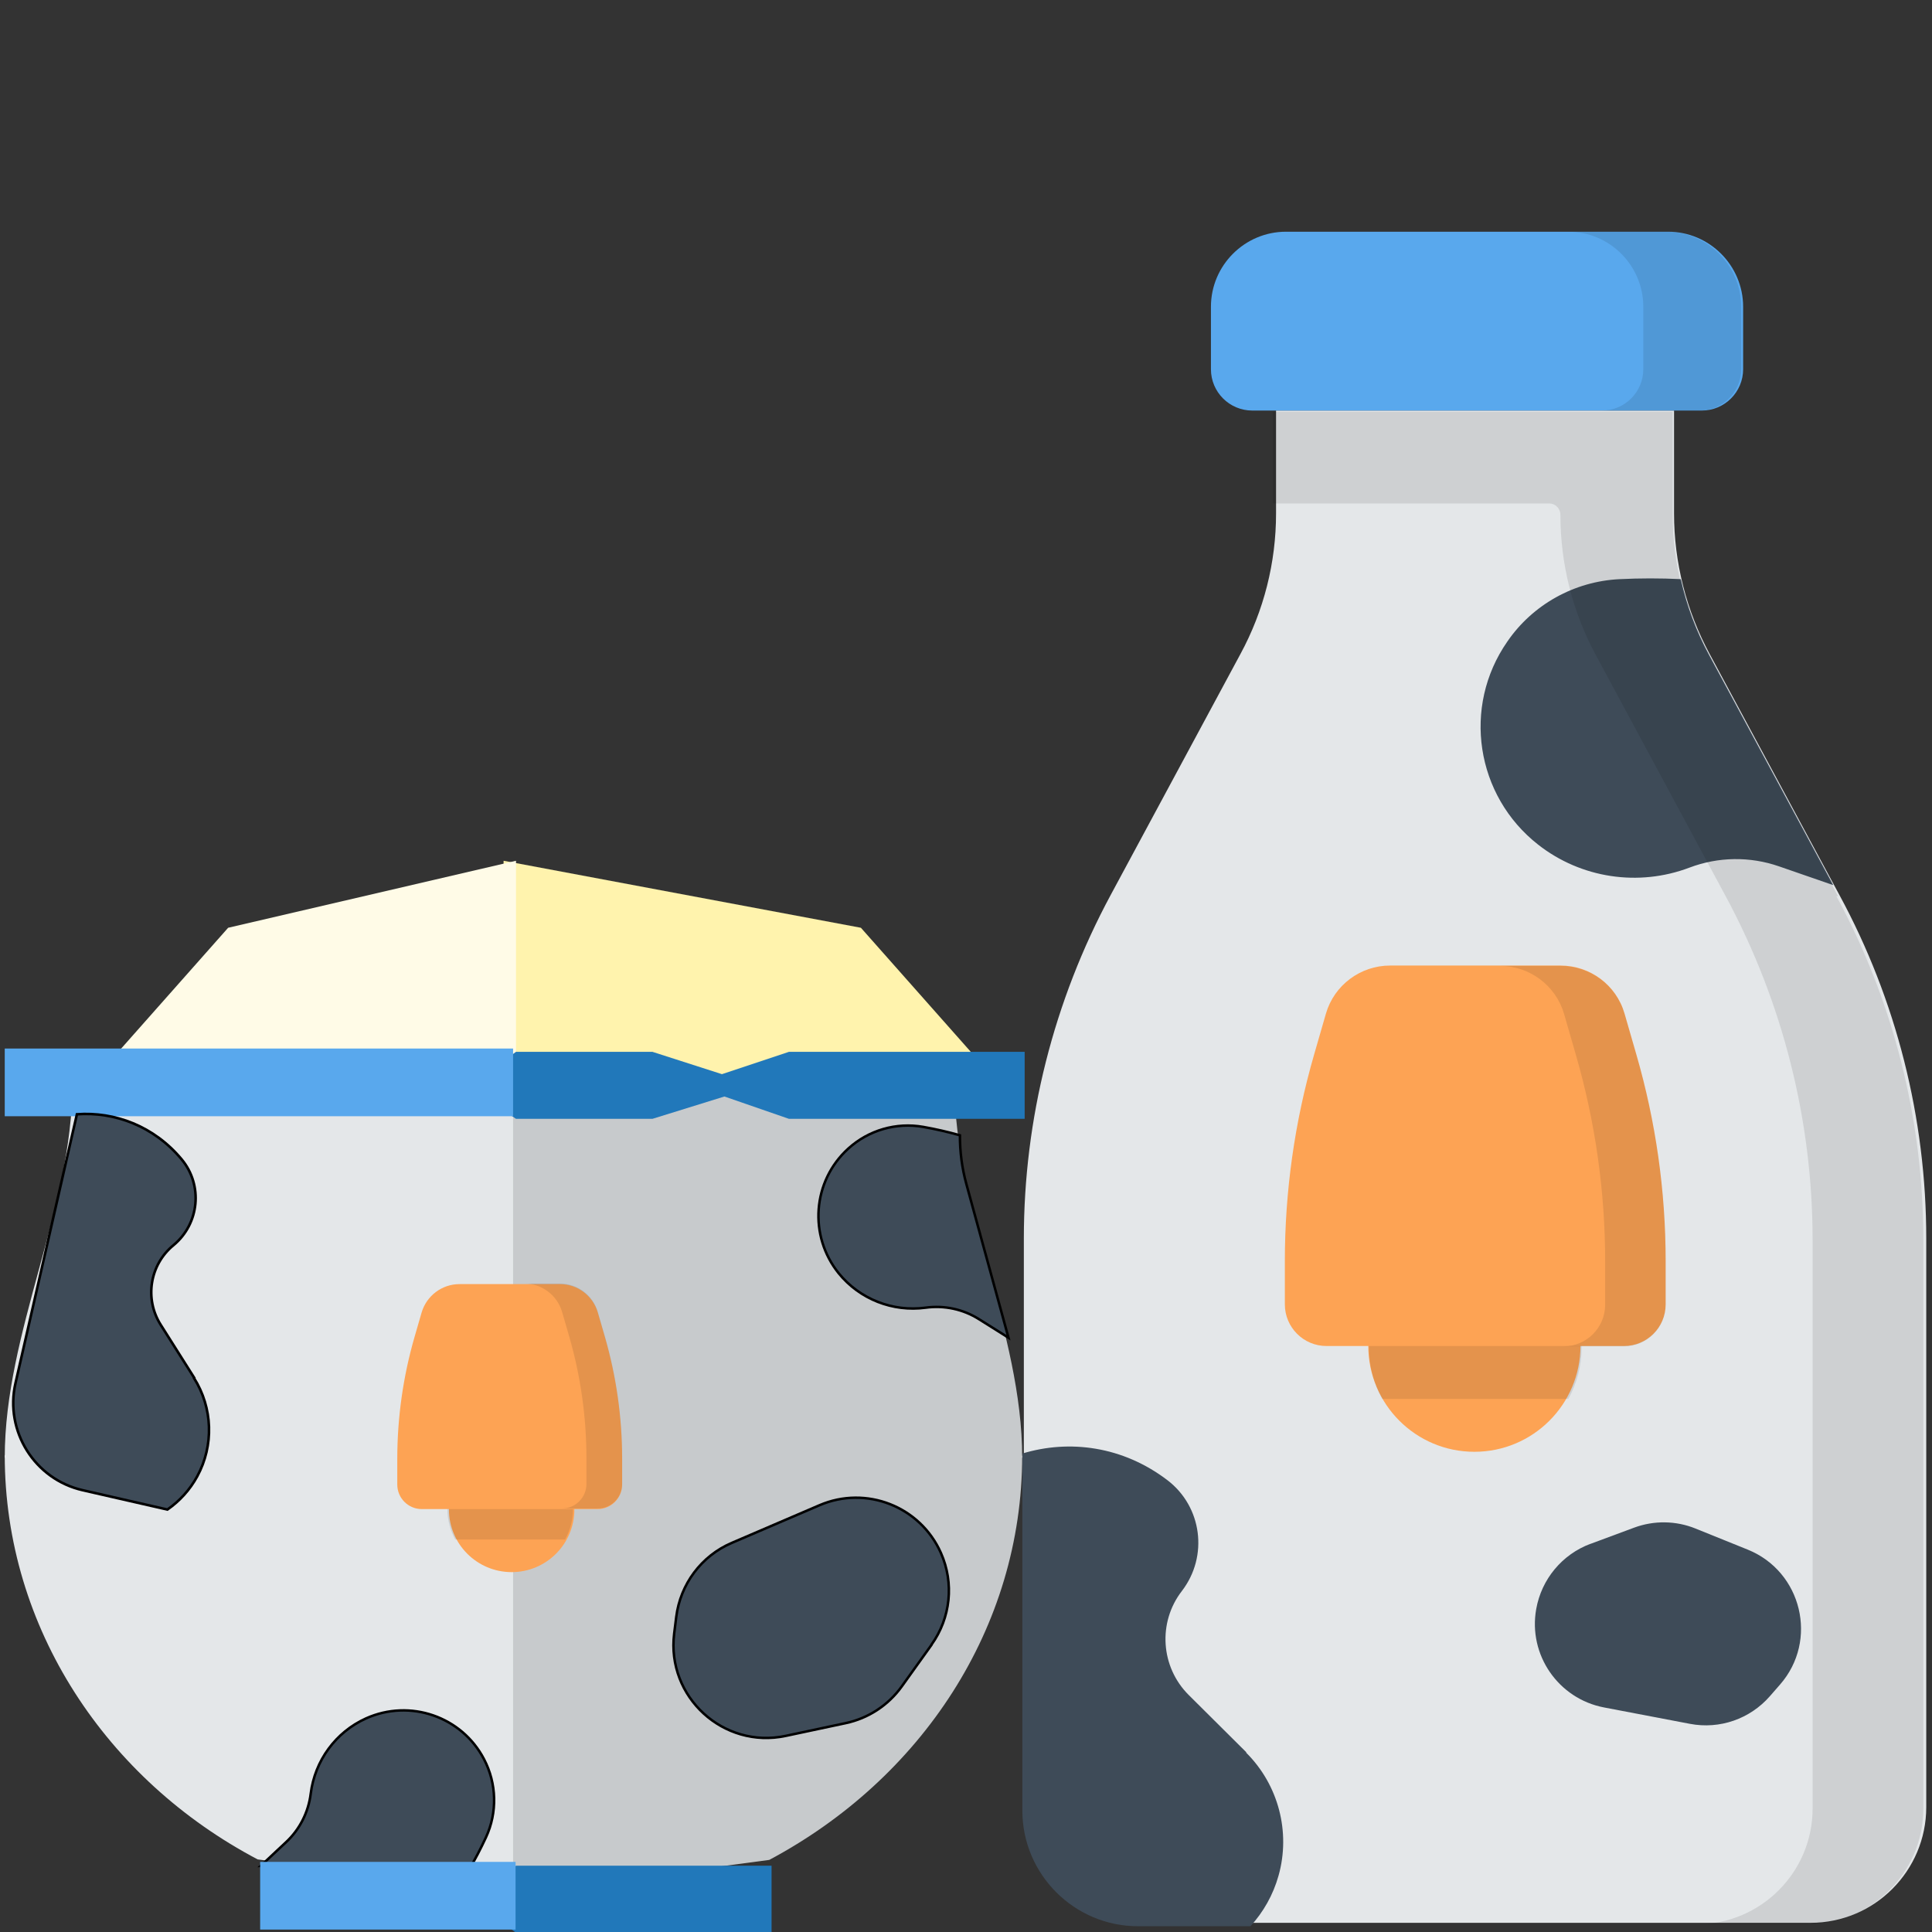 <?xml version="1.0" encoding="UTF-8" standalone="no"?>
<svg
   xmlns:dc="http://purl.org/dc/elements/1.1/"
   xmlns:cc="http://creativecommons.org/ns#"
   xmlns:rdf="http://www.w3.org/1999/02/22-rdf-syntax-ns#"
   xmlns:svg="http://www.w3.org/2000/svg"
   xmlns="http://www.w3.org/2000/svg"
   xmlns:sodipodi="http://sodipodi.sourceforge.net/DTD/sodipodi-0.dtd"
   xmlns:inkscape="http://www.inkscape.org/namespaces/inkscape"
   inkscape:version="1.0 (4035a4f, 2020-05-01)"
   sodipodi:docname="لبنیات.svg"
   id="svg857"
   xml:space="preserve"
   viewBox="0 0 128 128"
   version="1.1"
   height="128"
   width="128"><rect x="0" y="0" width="128" height="128" fill="#333333" stroke="none"/><defs
   id="defs861" /><sodipodi:namedview
   inkscape:current-layer="svg857"
   inkscape:window-maximized="0"
   inkscape:window-y="0"
   inkscape:window-x="0"
   inkscape:cy="92.929329"
   inkscape:cx="61.27826"
   inkscape:zoom="1.403174"
   inkscape:showpageshadow="false"
   showgrid="false"
   id="namedview859"
   inkscape:window-height="768"
   inkscape:window-width="1366"
   inkscape:pageshadow="2"
   inkscape:pageopacity="0"
   guidetolerance="10"
   gridtolerance="10"
   objecttolerance="10"
   borderopacity="1"
   bordercolor="#666666"
   pagecolor="#ffffff" />

























<g
   id="g1077"><g
     transform="matrix(0.219,0,0,0.219,41.618,15.352)"
     id="g855"><path
   d="m 196,54.1 v 31.1 c 0,14.9 -3.69,29.5 -10.8,42.6 L 146,200.6 c -17.3,32.1 -26.3,67.9 -26.3,104 v 172 c 0,19.3 15.7,35 35,35 h 203 c 19.3,0 35,-15.7 35,-35 v -172 c 0,-36.4 -9.04,-72.2 -26.3,-104 L 327.2,127.8 C 320.14,114.7 316.4,100.1 316.4,85.2 V 54.1 Z"
   style="fill:#e4e7e9"
   id="path833" />
	<path
   d="m 187,460 -17.4,-17.3 c -8.54,-8.48 -9.43,-22 -2.08,-31.5 8.06,-10.5 6.1,-25.5 -4.37,-33.5 -13.5,-10.3 -29.7,-12.4 -43.9,-8.07 v 108 c 0,19.3 15.7,35 35,35 h 34 c 3.89,-4.26 6.86,-9.45 8.5,-15.3 3.72,-13.2 -0.029,-27.5 -9.79,-37.2 z"
   style="fill:#3e4b58"
   id="path835" />
	<path
   d="m 327,128 c -3.9,-7.23 -6.76,-14.9 -8.55,-22.9 -6.18,-0.298 -12.4,-0.299 -18.6,0.012 -13.6,0.681 -26.2,7.65 -33.9,18.9 -13.7,19.7 -9.56,46.6 9.32,61.4 13,10.2 30.4,12.8 45.8,6.96 8.72,-3.3 18.3,-3.43 27.1,-0.376 l 16.4,5.68 z"
   style="fill:#3e4b58"
   id="path837" />
<path
   d="M 314,0 H 199 c -12.5,0 -22.7,10.2 -22.7,22.7 v 18.9 c 0,6.9 5.6,12.5 12.5,12.5 h 136 c 6.9,0 12.5,-5.6 12.5,-12.5 V 22.7 C 337.301,10.2 327.1,0 314.6,0 Z"
   style="fill:#59a8ed"
   id="path839" /><path
   d="m 314,0 h -29.6 c 12.5,0 22.7,10.2 22.7,22.7 v 18.9 c 0,6.9 -5.6,12.5 -12.5,12.5 h 29.6 c 6.9,0 12.5,-5.6 12.5,-12.5 V 22.7 C 336.7,10.2 326.5,0 314,0 Z"
   style="opacity:0.1;enable-background:new"
   id="path841" /><path
   d="M 366,201 326.8,128.2 C 319.74,115.1 316,100.5 316,85.6 V 54.5 H 195 v 27.7 h 83.6 c 1.89,0 3.42,1.53 3.42,3.42 0,14.9 3.69,29.5 10.8,42.6 l 39.2,72.8 c 17.3,32.1 26.3,67.9 26.3,104 v 172 c 0,19.3 -15.7,35 -35,35 h 33.5 c 19.3,0 35,-15.7 35,-35 v -172 c 0.002,-36.4 -9.04,-72.2 -26.3,-104 z"
   style="opacity:0.1;enable-background:new"
   id="path843" /><circle
   cx="256"
   cy="337"
   r="32.1"
   style="fill:#fda354"
   id="circle845" /><path
   d="m 273,310 h -33.4 c -9.27,5.64 -15.5,15.8 -15.5,27.5 0,5.65 1.46,11 4.02,15.6 h 56.3 c 2.56,-4.61 4.02,-9.92 4.02,-15.6 0,-11.6 -6.2,-21.8 -15.5,-27.5 z"
   style="opacity:0.1;enable-background:new"
   id="path847" /><path
   d="m 282,222 h -51.5 c -8.97,0 -16.9,5.93 -19.4,14.5 l -3.58,12.4 c -5.88,20.3 -8.86,41.4 -8.86,62.5 v 13.1 c 0,6.93 5.62,12.6 12.6,12.6 h 90 c 6.93,0 12.6,-5.62 12.6,-12.6 v -13.1 c 0,-21.2 -2.98,-42.2 -8.86,-62.5 l -3.58,-12.4 c -2.49,-8.62 -10.4,-14.5 -19.4,-14.5 z"
   style="fill:#fda354"
   id="path849" /><path
   d="m 305,249 -3.58,-12.4 c -2.49,-8.62 -10.4,-14.5 -19.4,-14.5 h -18.3 c 8.97,0 16.9,5.93 19.4,14.5 l 3.58,12.4 c 5.88,20.3 8.86,41.4 8.86,62.5 v 13.1 c 0,6.93 -5.62,12.6 -12.6,12.6 h 18.3 c 6.93,0 12.6,-5.62 12.6,-12.6 v -13.1 c 0,-21.2 -2.98,-42.2 -8.86,-62.5 z"
   style="opacity:0.1;enable-background:new"
   id="path851" /><path
   d="m 291,397 13.3,-4.94 c 6.02,-2.24 12.7,-2.14 18.6,0.26 l 15.8,6.38 c 16.4,6.63 21.4,27.5 9.78,40.8 l -3.07,3.52 c -6.02,6.9 -15.2,10.1 -24.2,8.38 l -26,-4.96 c -13.8,-2.64 -23,-15.9 -20.5,-29.8 1.6,-8.99 7.83,-16.5 16.4,-19.7 z"
   style="fill:#3e4b58"
   id="path853" /></g><g
     id="g1037"
     transform="matrix(0.385,0,0,0.385,138.307,53.499)"><polygon
       transform="matrix(0.427,0,0,0.427,-1043.315,-836.293)"
       points="1805,2115 1805,1980 1949,2007 2011,2077 "
       fill="#fff3ad"
       id="polygon869" /><polygon
       transform="matrix(0.427,0,0,0.427,-1043.315,-836.293)"
       points="1810,1980 1810,2115 1632,2077 1694,2007 "
       fill="#fff"
       style="fill:#fffbe7"
       id="polygon871" /><path
       style="stroke-width:0.427"
       d="m -282.466,99.939 11.65,87.052 43.953,-5.889 c 26.116,-13.911 43.526,-39.899 43.526,-69.556 z"
       fill="#c7cacc"
       id="path873" /><path
       style="stroke-width:0.427"
       d="m -358.423,111.461 c 0,29.785 17.581,55.901 43.526,69.556 l 43.953,5.889 V 99.854 Z"
       fill="#e4e7e9"
       id="path875" /><path
       style="stroke-width:0.427"
       d="m -194.987,47.452 c 0,21.678 11.65,42.672 11.65,64.435 -13.228,0 -20.44,3.606 -26.201,6.486 -4.95,2.479 -8.876,4.438 -17.538,4.438 -8.662,0 -12.546,-1.959 -17.538,-4.438 -5.803,-2.893 -12.972,-6.486 -26.201,-6.486 l -23.342,-32.175 23.342,-32.175 z"
       fill="#c7cacc"
       id="path877" /><path
       style="stroke-width:0.427"
       d="m -270.944,47.452 v 64.435 c -13.228,0 -20.44,3.606 -26.201,6.486 -4.95,2.479 -8.876,4.438 -17.538,4.438 -8.662,0 -12.546,-1.959 -17.538,-4.438 -5.803,-2.893 -12.972,-6.486 -26.201,-6.486 0,-21.678 11.65,-42.672 11.65,-64.435 z"
       fill="#e4e7e9"
       id="path879" /><polygon
       transform="matrix(0.427,0,0,0.427,-1043.315,-836.293)"
       points="1791,2398 1810,2385 1913,2385 1913,2412 1810,2412 "
       fill="#2178ba"
       id="polygon881" /><polygon
       transform="matrix(0.427,0,0,0.427,-1043.315,-836.293)"
       points="1791,2071 1810,2057 1865,2057 1893,2066 1920,2057 2015,2057 2015,2084 1920,2084 1894,2075 1865,2084 1810,2084 "
       fill="#2178ba"
       id="polygon883" /><rect
       x="-358.423"
       y="41.478"
       width="87.478"
       height="11.65"
       fill="#59a8ed"
       style="stroke-width:0.525"
       id="rect885" /><g
       transform="matrix(0.427,-0.006,0.006,0.427,-1056.184,-824.214)"
       id="g891"><g
         stroke="null"
         id="g889"><path
           d="m 1992,2110 c -1.68,-6.46 -2.45,-13.1 -2.33,-19.7 -4.82,-1.43 -9.72,-2.62 -14.7,-3.58 -10.9,-2.09 -22.1,0.998 -30.4,8.35 -14.6,12.9 -16.5,34.9 -4.48,50.2 8.3,10.5 21.5,15.9 34.8,14.3 7.51,-0.922 15.1,0.822 21.4,4.92 l 11.8,7.64 z"
           fill="#3e4b58"
           stroke="null"
           id="path887" /></g></g><circle
       style="stroke-width:0.336"
       cx="-271.192"
       cy="120.786"
       r="10.794"
       fill="#fda354"
       id="circle893" /><path
       style="stroke-width:0.427"
       d="m -265.824,111.461 h -11.223 c -3.119,1.895 -5.206,5.334 -5.206,9.26 0,1.899 0.491,3.683 1.353,5.249 h 18.904 c 0.862,-1.549 1.353,-3.333 1.353,-5.249 0,-3.917 -2.082,-7.34 -5.206,-9.26 z"
       opacity="0.1"
       id="path895" /><path
       style="stroke-width:0.427"
       d="m -262.837,82.017 h -17.325 c -3.017,0 -5.675,1.993 -6.529,4.907 l -1.203,4.156 c -1.976,6.828 -2.979,13.911 -2.979,21.037 v 4.395 c 0,2.33 1.89,4.22 4.22,4.22 h 30.255 c 2.33,0 4.22,-1.89 4.22,-4.22 v -4.395 c 0,-7.126 -1.003,-14.21 -2.979,-21.037 l -1.203,-4.156 c -0.836,-2.897 -3.491,-4.907 -6.486,-4.907 z"
       fill="#fda354"
       id="path897" /><path
       style="stroke-width:0.427"
       d="m -255.156,90.978 -1.203,-4.156 c -0.836,-2.897 -3.491,-4.907 -6.529,-4.907 h -6.145 c 3.017,0 5.675,1.993 6.529,4.907 l 1.203,4.156 c 1.976,6.828 2.979,13.911 2.979,21.037 v 4.395 c 0,2.33 -1.89,4.22 -4.22,4.22 h 6.145 c 2.33,0 4.22,-1.89 4.22,-4.22 v -4.395 c 0,-7.126 -1.003,-14.21 -2.979,-21.037 z"
       opacity="0.1"
       id="path899" /><g
       transform="matrix(0.416,0.095,-0.095,0.416,-827.847,-977.11)"
       id="g905"><g
         transform="matrix(1.03,0,0,1.03,-4300,-404)"
         stroke="null"
         id="g903"><path
           d="m 5833,2523 -17.4,-17.3 c -8.54,-8.48 -9.43,-22 -2.08,-31.5 8.06,-10.5 6.1,-25.5 -4.37,-33.5 -13.5,-10.3 -29.7,-12.4 -43.9,-8.07 v 108 c 0,19.3 15.7,35 35,35 h 34 c 3.89,-4.26 6.86,-9.45 8.5,-15.3 3.72,-13.2 -0.029,-27.5 -9.79,-37.2 z"
           fill="#3e4b58"
           stroke="null"
           id="path901" /></g></g><g
       transform="matrix(-0.354,0.239,-0.239,-0.354,1011.888,487.204)"
       id="g909"><path
         d="m 1900,2252 19.3,-7.17 c 8.74,-3.25 18.4,-3.11 27,0.377 l 22.9,9.26 c 23.8,9.62 31.1,39.9 14.2,59.3 l -4.46,5.11 c -8.74,10 -22.1,14.7 -35.2,12.2 l -37.8,-7.2 c -20.1,-3.83 -33.4,-23.1 -29.8,-43.3 2.32,-13.1 11.4,-23.9 23.8,-28.5 z"
         fill="#3e4b58"
         stroke="null"
         id="path907" /></g><g
       transform="matrix(-0.103,0.414,-0.414,-0.103,865.092,-314.02)"
       id="g915"><g
         stroke="null"
         id="g913"><path
           d="m 1780,2340 c -1.68,-6.46 -2.45,-13.1 -2.33,-19.7 -4.82,-1.43 -9.72,-2.62 -14.7,-3.58 -10.9,-2.09 -22.1,0.998 -30.4,8.35 -14.6,12.9 -16.5,34.9 -4.48,50.2 8.3,10.5 21.5,15.9 34.8,14.3 7.51,-0.922 15.1,0.822 21.4,4.92 l 11.8,7.64 z"
           fill="#3e4b58"
           stroke="null"
           id="path911" /></g></g><rect
       x="-314.47"
       y="181.443"
       width="43.953"
       height="11.65"
       fill="#59a8ed"
       style="stroke-width:0.525"
       id="rect917" /></g></g></svg>
